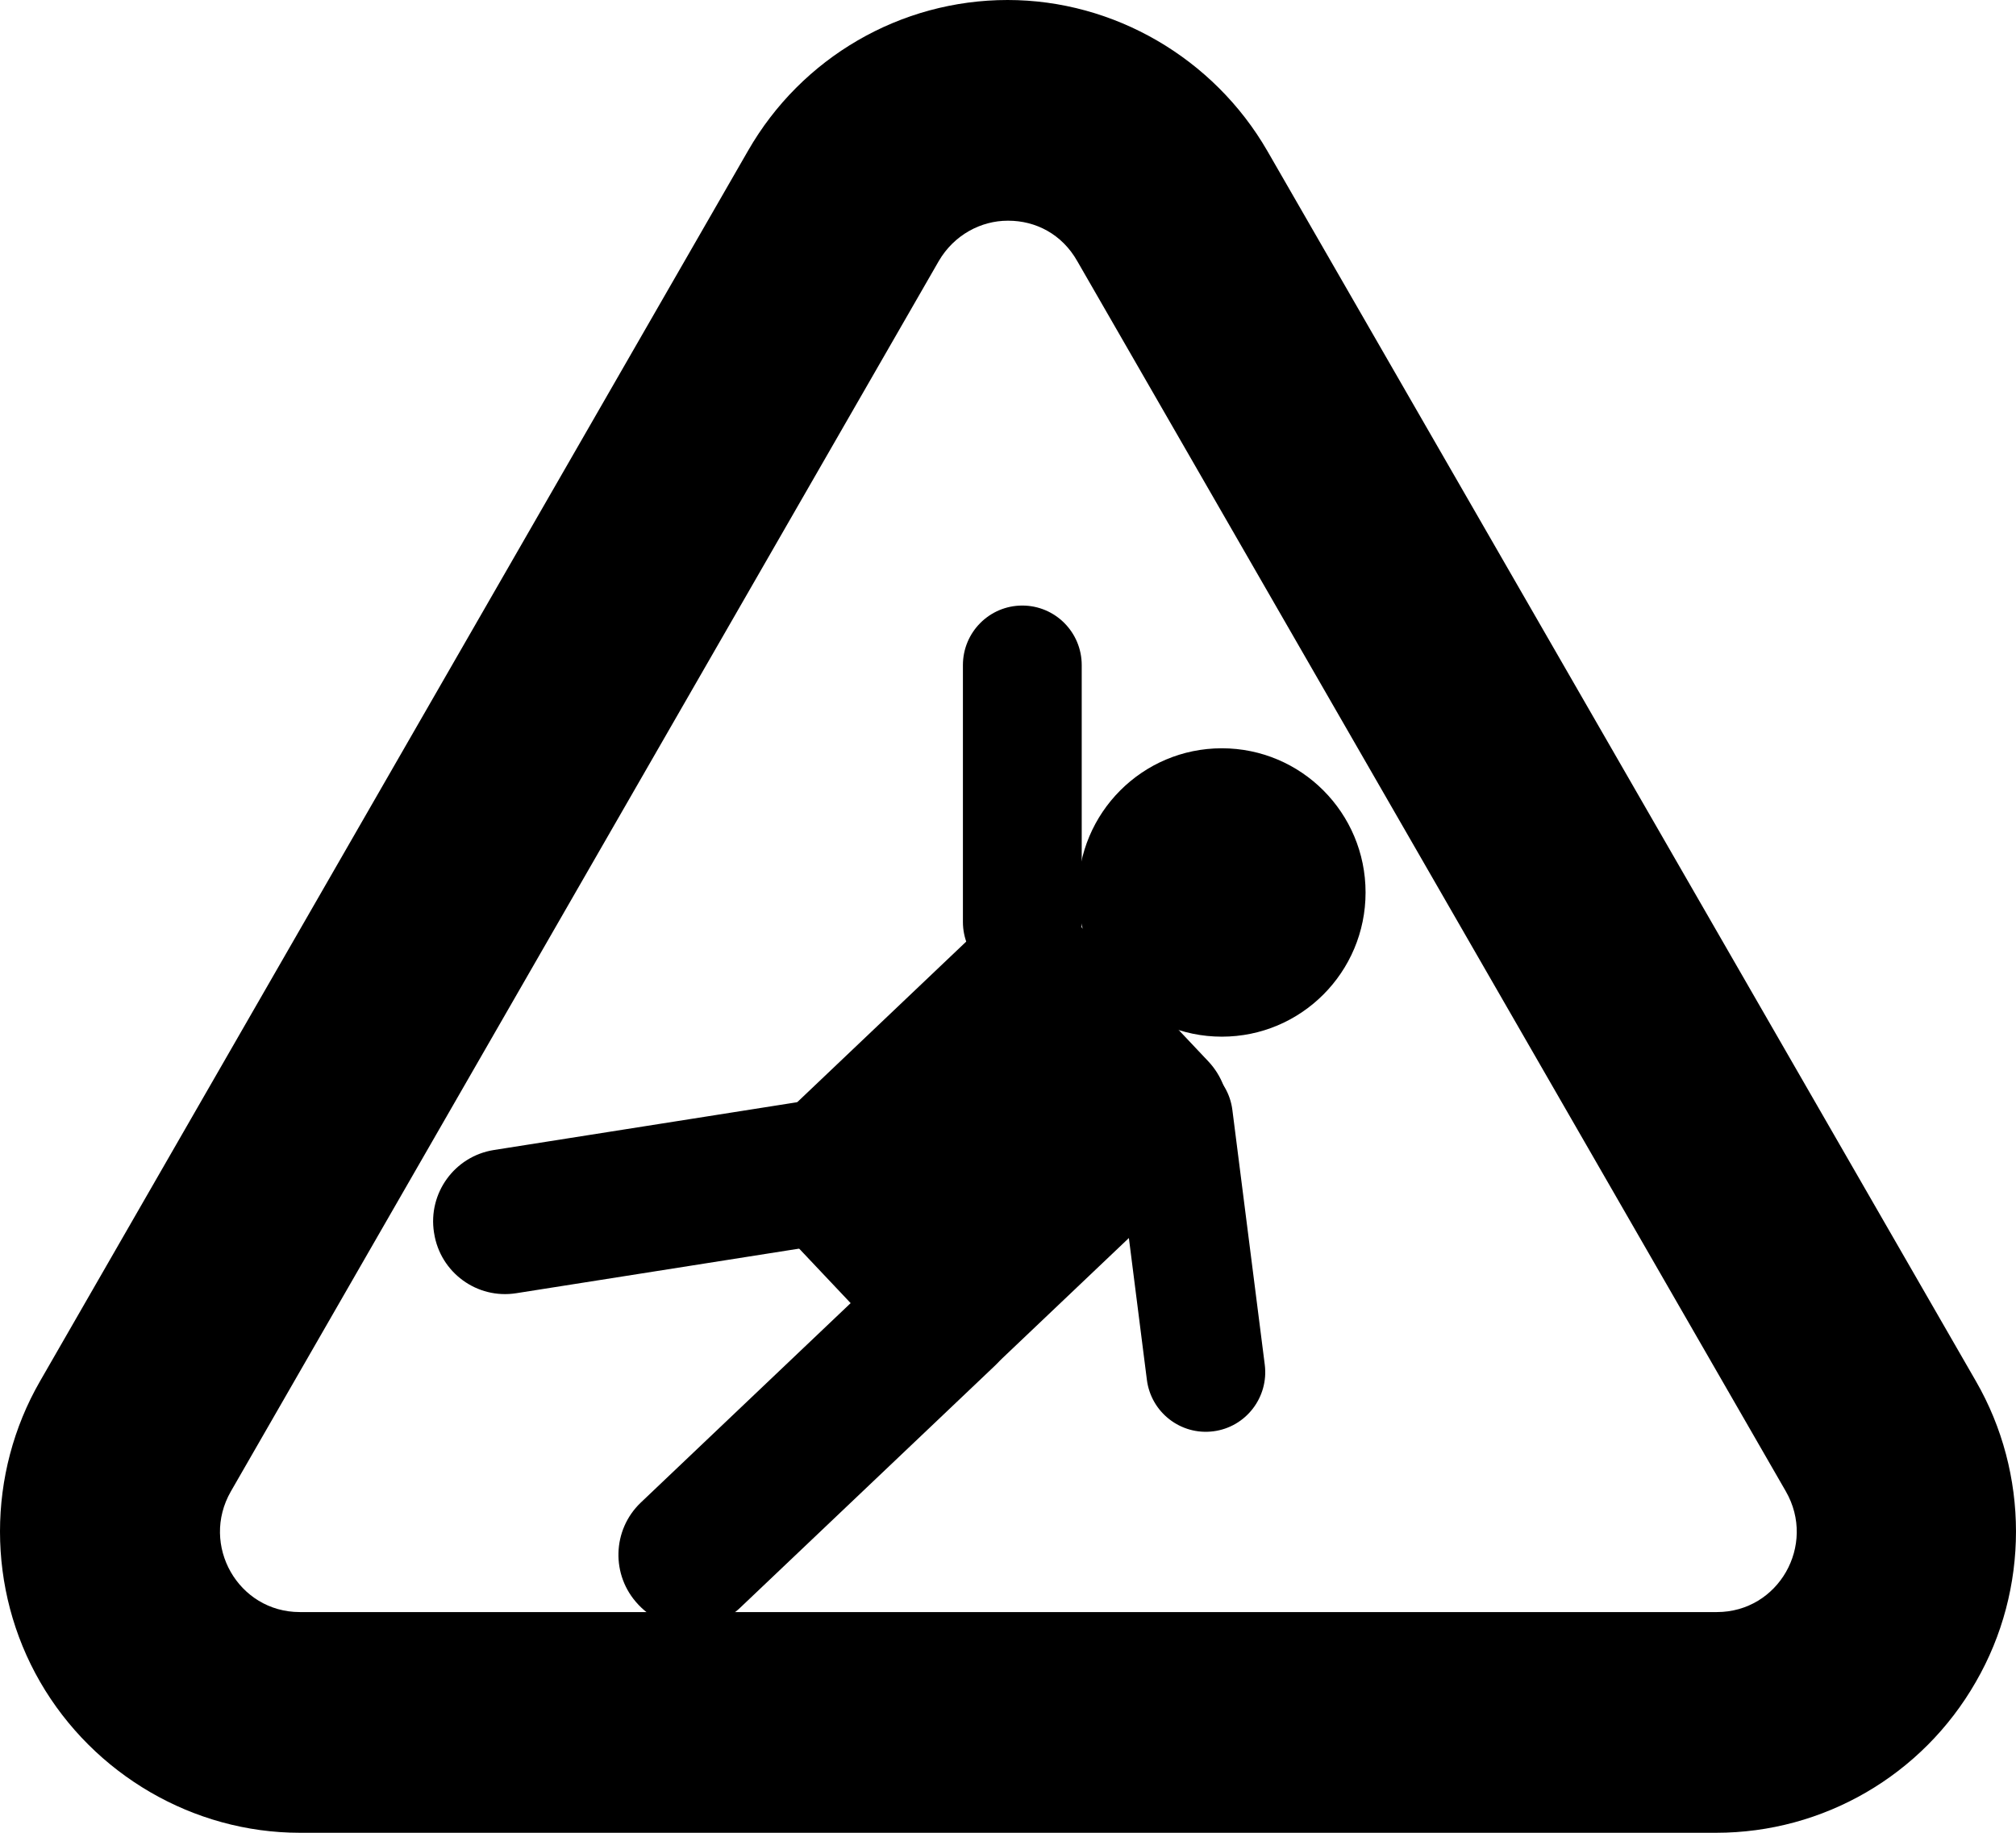 <svg width="44" height="40" viewBox="0 0 44 40" fill="none" xmlns="http://www.w3.org/2000/svg">
<path d="M26.667 22.625C28.4 22.625 29.804 21.216 29.804 19.478C29.804 17.74 28.4 16.331 26.667 16.331C24.934 16.331 23.529 17.74 23.529 19.478C23.529 21.216 24.934 22.625 26.667 22.625Z" fill="currentColor"/>
<path d="M26.37 23.162L23.673 20.306C23.065 19.662 22.052 19.634 21.41 20.244L16.994 24.441C16.352 25.051 16.324 26.067 16.932 26.711L19.63 29.567C20.238 30.211 21.251 30.238 21.893 29.628L26.309 25.432C26.951 24.822 26.978 23.806 26.37 23.162Z" fill="currentColor"/>
<path d="M21.783 27.573L21.772 27.561C21.176 26.93 20.183 26.903 19.554 27.501L13.988 32.791C13.358 33.389 13.332 34.385 13.928 35.016L13.938 35.027C14.534 35.658 15.527 35.685 16.156 35.087L21.723 29.798C22.352 29.2 22.379 28.204 21.783 27.573Z" fill="currentColor"/>
<path d="M19.248 25.372L19.245 25.357C19.111 24.498 18.308 23.911 17.452 24.047L10.778 25.099C9.922 25.235 9.338 26.04 9.472 26.899L9.475 26.915C9.609 27.773 10.412 28.36 11.268 28.224L17.942 27.172C18.798 27.036 19.383 26.231 19.248 25.372Z" fill="currentColor"/>
<path d="M21.016 20.12C21.016 20.839 21.596 21.421 22.312 21.421C23.029 21.421 23.609 20.839 23.609 20.12V14.516C23.609 13.798 23.029 13.216 22.312 13.216C21.596 13.216 21.016 13.798 21.016 14.516V20.12Z" fill="currentColor"/>
<path d="M25.031 30.113C25.121 30.825 25.771 31.329 26.481 31.238C27.191 31.148 27.694 30.496 27.604 29.784L26.897 24.224C26.807 23.512 26.158 23.008 25.447 23.099C24.737 23.189 24.234 23.841 24.325 24.553L25.031 30.113Z" fill="currentColor"/>
<path d="M22.008 4.817C22.6 4.817 23.177 5.106 23.513 5.701L38.977 32.549C39.65 33.721 38.817 35.183 37.472 35.183H6.544C5.199 35.183 4.366 33.721 5.039 32.549L20.487 5.701C20.823 5.122 21.416 4.817 21.992 4.817M21.992 0C19.655 0 17.494 1.253 16.325 3.292L0.876 30.14C-0.292 32.164 -0.292 34.685 0.876 36.708C2.045 38.731 4.222 40 6.544 40H37.456C39.794 40 41.955 38.748 43.123 36.708C44.292 34.685 44.292 32.164 43.123 30.14L27.659 3.292C26.49 1.269 24.313 0 21.992 0Z" fill="currentColor"/>
</svg>
